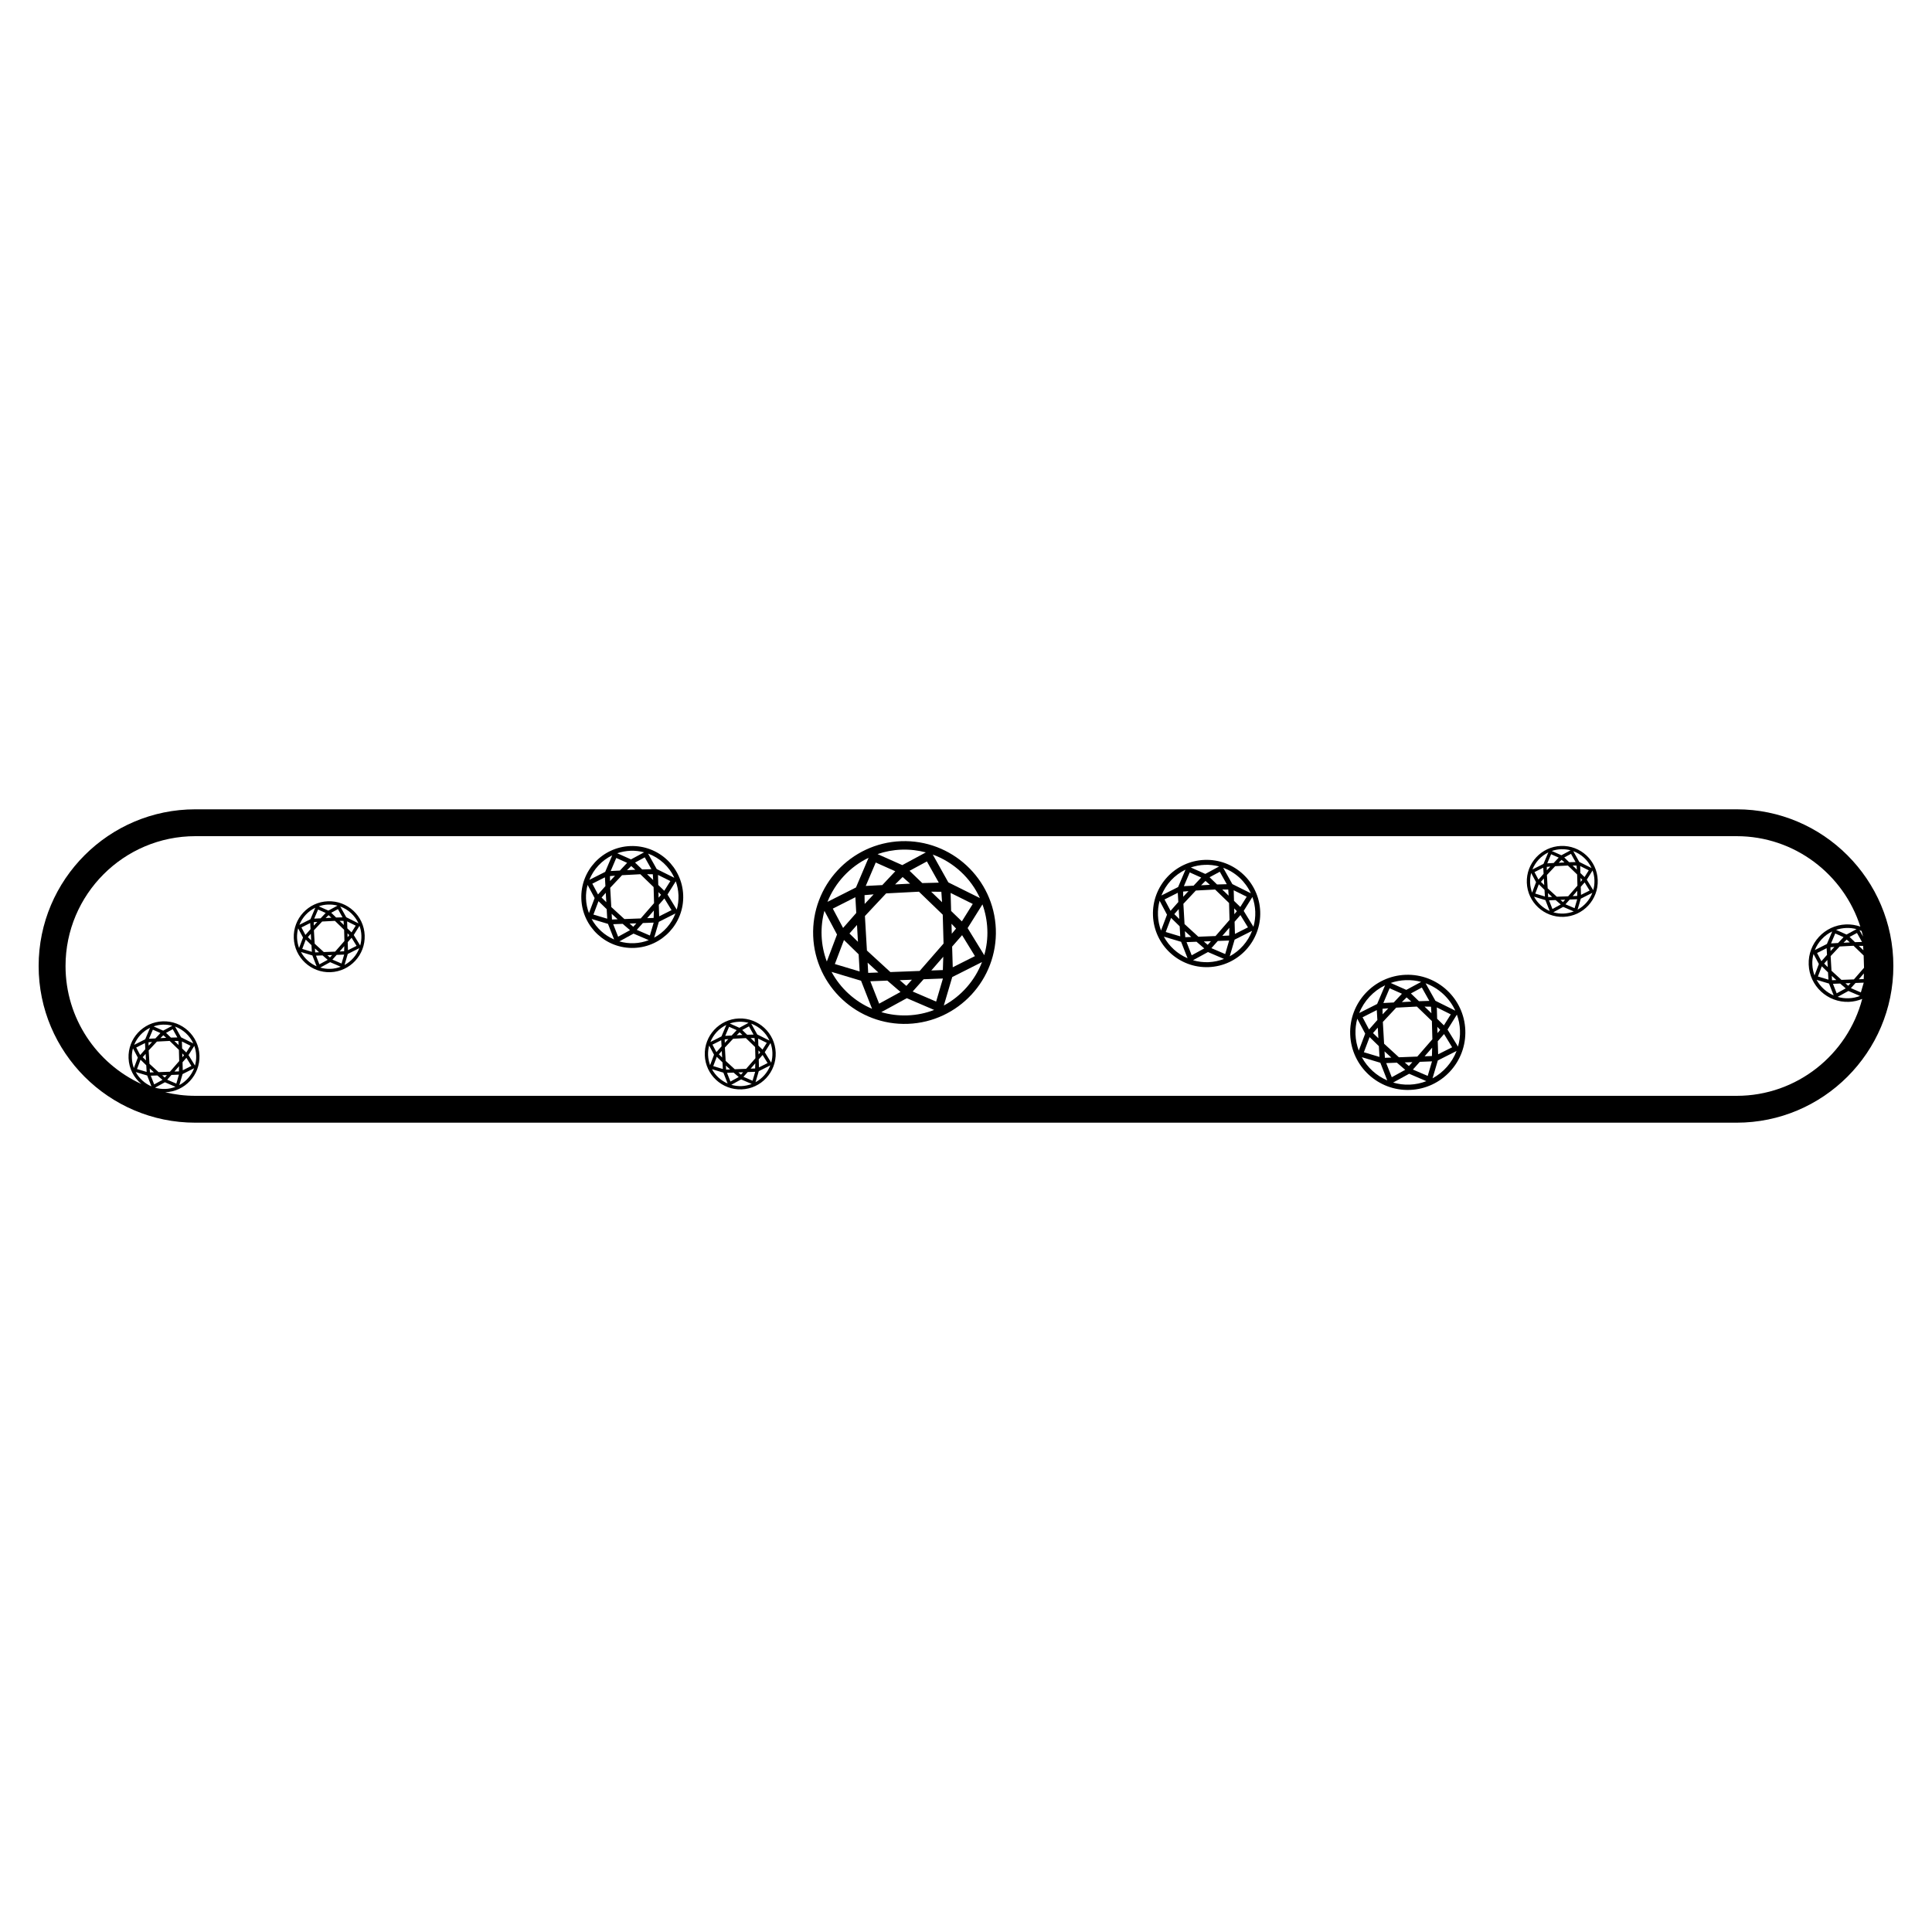 <?xml version="1.0" encoding="utf-8"?>
<!-- Generator: Adobe Illustrator 18.0.0, SVG Export Plug-In . SVG Version: 6.00 Build 0)  -->
<!DOCTYPE svg PUBLIC "-//W3C//DTD SVG 1.1//EN" "http://www.w3.org/Graphics/SVG/1.1/DTD/svg11.dtd">
<svg version="1.1" id="Layer_1" xmlns="http://www.w3.org/2000/svg" xmlns:xlink="http://www.w3.org/1999/xlink" x="0px" y="0px"
	 width="50px" height="50px" viewBox="0 0 50 50" enable-background="new 0 0 50 50" xml:space="preserve">
<g>
	<path d="M44.945,20.945H16.979h-0.365H5.055C2.819,20.945,1,22.764,1,25
		s1.819,4.055,4.055,4.055h11.558h0.365h27.965C47.181,29.055,49,27.236,49,25
		S47.181,20.945,44.945,20.945z M48.241,25.046l-0.262,0.301l-0.087,0.003
		l-0.235,0.009l-0.258-0.236l-0.008-0.133l-0.014-0.246l0.116-0.124l0.117-0.125
		l0.36-0.019l0.261,0.252L48.241,25.046z M47.867,24.248l0.191-0.103l0.131,0.233
		l-0.181,0.005l-0.001-0L47.867,24.248z M47.874,24.389l-0.164,0.009
		l0.083-0.081L47.874,24.389z M47.788,24.186l-0.271-0.121
		c0.082-0.028,0.17-0.045,0.261-0.049c0.093-0.004,0.183,0.007,0.269,0.03
		L47.788,24.186z M47.711,24.253l-0.142,0.152L47.387,24.415l0.109-0.257
		L47.711,24.253z M47.474,24.507l-0.041,0.043l-0.058,0.062l-0.002-0.097
		L47.474,24.507z M47.28,24.43l-0.001,0v0.001l-0.312,0.157
		c0.085-0.211,0.246-0.384,0.451-0.483L47.28,24.43z M47.138,24.876l-0.113-0.212
		l0.248-0.125l0.01,0.173L47.138,24.876z M47.291,24.843l0.003,0.049l0.008,0.136
		l-0.093-0.091L47.291,24.843z M47.148,25.008l0.161,0.157l0,0.001l0.011,0.187
		l-0.272-0.081L47.148,25.008z M47.072,24.948l-0.112,0.296
		c-0.033-0.089-0.053-0.184-0.057-0.283c-0.004-0.094,0.007-0.186,0.031-0.272
		L47.072,24.948z M47.335,25.455l0.121,0.307
		c-0.189-0.081-0.345-0.224-0.443-0.404L47.335,25.455z M47.407,25.256l0.118,0.108
		l-0.005,0l-0.107,0.004l-0.006-0.107L47.407,25.256z M47.437,25.461
		l0.186-0.007l0.144,0.125l-0.234,0.128L47.437,25.461z M47.837,25.646l0.3,0.129
		c-0.091,0.035-0.188,0.056-0.291,0.06c-0.1,0.004-0.197-0.009-0.288-0.036
		L47.837,25.646z M47.833,25.511l-0.073-0.063l0.133-0.005L47.833,25.511z
		 M48.224,24.593l-0.119-0.115l0.112,0.001L48.224,24.593z M48.216,24.238
		l-0.094-0.167c0.019,0.007,0.038,0.015,0.057,0.024
		C48.193,24.142,48.205,24.19,48.216,24.238z M44.945,28.36H16.979h-0.365H5.055
		c-0.269,0-0.53-0.033-0.781-0.093c0.002-0,0.004,0,0.005,0
		c0.506-0.019,0.902-0.446,0.883-0.952c-0.019-0.506-0.446-0.902-0.952-0.883
		c-0.506,0.019-0.902,0.446-0.883,0.952c0.01,0.271,0.138,0.509,0.332,0.67
		C2.502,27.524,1.696,26.355,1.696,25c0-1.853,1.507-3.36,3.36-3.36h11.558
		h0.365h27.965c1.497,0,2.769,0.985,3.201,2.341
		c-0.116-0.041-0.241-0.062-0.372-0.057c-0.553,0.021-0.985,0.487-0.964,1.04
		c0.021,0.553,0.487,0.985,1.04,0.964c0.122-0.005,0.238-0.032,0.345-0.076
		C47.817,27.293,46.503,28.36,44.945,28.36z M3.881,27.755L3.875,27.657l0,0
		l-0-0.005l0.108,0.099l-0.005,0l0,0L3.881,27.755z M4.104,27.747
		l-0.236-0.216l-0.008-0.144l-0.012-0.203l0.1-0.107l0.113-0.121l0.33-0.017
		l0.239,0.231l0.008,0.29L4.398,27.736l-0.115,0.004L4.104,27.747z M3.778,27.443
		l-0.085-0.083l0.076-0.086l0.004,0.075L3.778,27.443z M4.514,27.731l0.12-0.138
		l-0.004,0.134L4.514,27.731z M4.301,26.859l-0.15,0.008l0.076-0.075L4.301,26.859z
		 M4.513,26.94l0.103,0.001l0.007,0.105L4.513,26.94z M4.72,27.362
		l-0.003-0.1l0.046,0.048L4.72,27.362z M3.844,26.974l0.092-0.008l-0.09,0.096
		L3.844,26.974z M4.256,27.826l0.064-0.002L4.264,27.886l-0.067-0.057L4.256,27.826z
		 M4.437,27.819l0.194-0.007l-0.068,0.232l-0.236-0.101L4.437,27.819z
		 M4.73,27.699l-0.006-0.208l0.1-0.115l0.129,0.21L4.73,27.699z
		 M4.821,27.238L4.713,27.134v-0l0,0l-0.005-0.181l0.222,0.111L4.821,27.238z
		 M4.424,26.853l-0-0l0,0l-0.127-0.123l0.174-0.094l0.119,0.213
		L4.424,26.853z M4.022,26.874l-0.166,0.009l0.1-0.235l0.196,0.087L4.022,26.874z
		 M3.752,26.995l0.009,0.158l-0.133,0.151l-0.103-0.194L3.752,26.995z
		 M3.637,27.425l0.148,0.144l0,0.001h0l0.01,0.171L3.546,27.667
		L3.637,27.425z M4.072,27.833h0l0.001-0l0.132,0.114l-0.215,0.117
		l-0.088-0.225L4.072,27.833z M4.268,28.009l0.274,0.118
		c-0.083,0.032-0.172,0.052-0.266,0.055c-0.092,0.003-0.18-0.009-0.264-0.033
		L4.268,28.009z M4.725,27.797l0.299-0.151c-0.071,0.186-0.208,0.341-0.383,0.436
		L4.725,27.797z M5.046,27.577l-0.167-0.272l0.149-0.238
		c0.028,0.079,0.046,0.163,0.049,0.251C5.081,27.408,5.069,27.495,5.046,27.577z
		 M4.686,26.846l-0.156-0.279c0.209,0.076,0.38,0.234,0.473,0.437L4.686,26.846z
		 M4.223,26.673l-0.248-0.11c0.075-0.026,0.155-0.042,0.239-0.045
		c0.085-0.003,0.168,0.007,0.246,0.028L4.223,26.673z M3.758,26.896l-0.001,0
		l0,0.001l-0.285,0.144c0.077-0.193,0.225-0.352,0.412-0.442L3.758,26.896z
		 M3.441,27.132l0.126,0.238l-0.102,0.271c-0.03-0.081-0.049-0.168-0.052-0.259
		C3.409,27.295,3.42,27.211,3.441,27.132z M3.809,27.834l0.11,0.281
		c-0.173-0.074-0.316-0.205-0.406-0.37L3.809,27.834z M48.159,25.684l-0.258-0.111
		l0.12-0.134h0l0.212-0.008L48.159,25.684z M48.233,25.338l-0.127,0.005
		l0.131-0.151L48.233,25.338z"/>
	<path d="M16.313,21.896c-0.727,0.027-1.296,0.641-1.268,1.368
		c0.027,0.727,0.641,1.296,1.368,1.268c0.727-0.028,1.296-0.641,1.268-1.368
		C17.653,22.437,17.039,21.869,16.313,21.896z M16.619,22.501l-0.001-0.001
		l-0.183-0.177l0.251-0.135l0.172,0.306L16.619,22.501z M16.895,22.626
		l0.009,0.15l-0.157-0.152L16.895,22.626z M16.443,22.509l-0.216,0.011
		l0.109-0.107L16.443,22.509z M16.317,22.018c0.122-0.005,0.241,0.01,0.353,0.04
		l-0.34,0.183l-0.356-0.159C16.082,22.045,16.197,22.023,16.317,22.018z
		 M16.23,22.33l-0.187,0.2l-0.238,0.012l0.144-0.338L16.23,22.33z
		 M15.917,22.663l-0.129,0.138l-0.002-0.127L15.917,22.663z M15.844,22.136
		l-0.181,0.426l-0.001,0l0,0.002l-0.41,0.207
		C15.363,22.493,15.575,22.266,15.844,22.136z M15.477,23.148l-0.148-0.279l0.326-0.164
		l0.013,0.227L15.477,23.148z M15.677,23.105l0.005,0.087l0.009,0.156l-0.122-0.12
		L15.677,23.105z M15.489,23.322l0.212,0.207l0,0.001l0.014,0.246l-0.357-0.107
		L15.489,23.322z M15.166,23.259c-0.005-0.124,0.01-0.244,0.041-0.358
		l0.182,0.341l-0.147,0.389C15.198,23.515,15.171,23.39,15.166,23.259z
		 M15.311,23.783l0.424,0.127l0.159,0.404
		C15.646,24.208,15.44,24.02,15.311,23.783z M15.83,23.649l0.155,0.142
		l-0.147,0.006L15.83,23.649z M15.87,23.918l0.245-0.009l0.19,0.164l-0.308,0.169
		L15.87,23.918z M16.294,23.902l0.11-0.004l0.065-0.002l-0.08,0.089L16.294,23.902
		z M16.408,24.41c-0.132,0.005-0.259-0.012-0.379-0.047l0.367-0.201l0.394,0.169
		C16.671,24.377,16.542,24.405,16.408,24.41z M16.819,24.211l-0.339-0.146
		l0.158-0.177l0.279-0.011L16.819,24.211z M16.916,23.756L16.749,23.762l0.173-0.198
		L16.916,23.756z M16.582,23.769l-0.423,0.016l-0.339-0.311l-0.005-0.089
		l-0.023-0.409l0.175-0.186l0.132-0.14l0.473-0.025l0.343,0.332l0.012,0.416
		L16.582,23.769z M16.93,24.266l0.121-0.409l0.429-0.217
		C17.378,23.908,17.182,24.13,16.93,24.266z M17.194,23.252l0.185,0.302
		l-0.32,0.161l-0.009-0.299L17.194,23.252z M17.045,23.232l-0.004-0.144
		l0.066,0.069L17.045,23.232z M17.191,23.053l-0.155-0.15v-0l-0.007-0.26
		l0.32,0.159L17.191,23.053z M17.559,23.169c0.005,0.129-0.012,0.254-0.045,0.372
		l-0.239-0.391l0.214-0.342C17.529,22.921,17.554,23.042,17.559,23.169z
		 M16.996,22.491l-0.225-0.401c0.301,0.11,0.547,0.336,0.68,0.627L16.996,22.491
		z"/>
	<path d="M23.319,21.77c-1.303,0.049-2.323,1.15-2.274,2.453
		c0.049,1.303,1.15,2.323,2.453,2.274c1.303-0.049,2.323-1.15,2.274-2.453
		S24.622,21.721,23.319,21.77z M25.36,23.242l-0.817-0.406l-0.403-0.72
		C24.679,22.313,25.121,22.72,25.36,23.242z M24.899,24.202l0.332,0.542
		l-0.574,0.289L24.641,24.498L24.899,24.202z M24.632,24.165l-0.007-0.258
		l0.118,0.124L24.632,24.165z M24.893,23.845l-0.278-0.269v-0l-0.013-0.467
		l0.573,0.285L24.893,23.845z M24.38,23.349l-0.282-0.272l0.264,0.002L24.38,23.349
		z M24.296,22.843l-0.428,0.011l-0.001-0.001h-0l-0.328-0.317l0.449-0.242
		L24.296,22.843z M23.553,22.869l-0.388,0.02l0.195-0.192L23.553,22.869z
		 M23.327,21.989c0.219-0.008,0.432,0.017,0.634,0.071l-0.61,0.329l-0.64-0.285
		C22.905,22.037,23.112,21.997,23.327,21.989z M23.17,22.548l-0.336,0.358
		l-0.428,0.022l0.258-0.606L23.17,22.548z M22.61,23.146l-0.098,0.105
		l-0.134,0.143l-0.004-0.228L22.61,23.146z M22.479,22.199l-0.325,0.765
		l-0.002,0l0,0.004l-0.737,0.372C21.614,22.841,21.995,22.432,22.479,22.199z
		 M21.819,24.015L21.553,23.515l0.584-0.295l0.023,0.407L21.819,24.015z
		 M22.179,23.938l0.01,0.178l0.015,0.258l-0.22-0.215L22.179,23.938z
		 M21.842,24.327l0.38,0.371l0,0.002l0.025,0.441l-0.641-0.192L21.842,24.327
		z M21.263,24.215c-0.008-0.222,0.017-0.438,0.073-0.642l0.326,0.612l-0.264,0.699
		C21.319,24.675,21.272,24.45,21.263,24.215z M21.52,25.152l0.764,0.229
		l0.285,0.727C22.122,25.918,21.751,25.579,21.52,25.152z M22.454,24.913
		l0.278,0.255l-0.263,0.01l-0.014-0.253L22.454,24.913z M22.524,25.395l0.44-0.017
		l0.341,0.294l-0.553,0.303L22.524,25.395z M23.285,25.367l0.315-0.012
		l-0.143,0.16L23.285,25.367z M23.489,26.278
		c-0.237,0.009-0.466-0.021-0.681-0.084l0.66-0.361l0.708,0.304
		C23.962,26.22,23.731,26.269,23.489,26.278z M24.227,25.921l-0.607-0.261
		l0.283-0.317l0.5-0.019L24.227,25.921z M24.401,25.105l-0.299,0.011l0.31-0.356
		L24.401,25.105z M23.801,25.128l-0.758,0.029l-0.607-0.557l-0.024-0.41
		l-0.028-0.483l0.272-0.291l0.277-0.295l0.849-0.044l0.616,0.595l0.021,0.747
		L23.801,25.128z M24.426,26.023l0.218-0.737l0.77-0.388
		C25.23,25.378,24.877,25.779,24.426,26.023z M25.472,24.72l-0.43-0.701
		l0.384-0.614c0.073,0.203,0.117,0.42,0.126,0.647
		C25.562,24.284,25.533,24.508,25.472,24.72z"/>
	<path d="M19.123,26.358c-0.506,0.019-0.902,0.446-0.883,0.952
		c0.019,0.506,0.446,0.902,0.952,0.883c0.506-0.019,0.902-0.446,0.883-0.952
		S19.629,26.339,19.123,26.358z M19.336,26.779l-0-0l-0.127-0.123
		l0.174-0.094l0.119,0.213L19.336,26.779z M19.528,26.866l0.007,0.105l-0.109-0.106
		L19.528,26.866z M19.214,26.784l-0.15,0.008l0.076-0.075L19.214,26.784z
		 M19.126,26.443c0.085-0.003,0.168,0.007,0.246,0.028l-0.237,0.128L18.887,26.488
		C18.962,26.462,19.043,26.446,19.126,26.443z M19.065,26.66l-0.13,0.139
		l-0.166,0.009l0.1-0.235L19.065,26.66z M18.848,26.892l-0.09,0.096
		l-0.002-0.089L18.848,26.892z M18.797,26.525l-0.126,0.297l-0.001,0
		l0,0.001l-0.285,0.144C18.462,26.774,18.609,26.615,18.797,26.525z
		 M18.541,27.229l-0.103-0.194l0.227-0.114l0.009,0.158L18.541,27.229z
		 M18.68,27.199l0.004,0.075l0.005,0.094l-0.085-0.083L18.68,27.199z
		 M18.55,27.35l0.148,0.144l0,0.001l0.01,0.171l-0.249-0.075L18.55,27.35z
		 M18.325,27.307c-0.003-0.086,0.007-0.17,0.028-0.249l0.126,0.238l-0.102,0.271
		C18.347,27.485,18.329,27.398,18.325,27.307z M18.426,27.671l0.295,0.089l0.11,0.281
		C18.659,27.967,18.515,27.836,18.426,27.671z M18.787,27.578l0.108,0.099
		l-0.005,0l-0.098,0.004l-0.006-0.098v0L18.787,27.578z M18.815,27.765
		l0.17-0.006l0.001-0l0.132,0.114l-0.214,0.117L18.815,27.765z M19.11,27.754
		l0.058-0.002l0.064-0.002l-0.056,0.062L19.11,27.754z M19.189,28.108
		c-0.092,0.003-0.18-0.009-0.264-0.033l0.256-0.14l0.274,0.118
		C19.372,28.084,19.283,28.104,19.189,28.108z M19.476,27.969l-0.236-0.101
		l0.11-0.123l0.194-0.007L19.476,27.969z M19.543,27.652l-0.116,0.004l0.12-0.138
		L19.543,27.652z M19.31,27.661l-0.131,0.005l-0.163,0.006l-0.236-0.216
		l-0.007-0.127l-0.013-0.219l0.08-0.085l0.133-0.142l0.33-0.017l0.239,0.231
		l0.008,0.29L19.31,27.661z M19.553,28.007l0.084-0.285l0.299-0.151
		C19.865,27.758,19.728,27.912,19.553,28.007z M19.736,27.302l0.129,0.21
		l-0.223,0.112l-0.006-0.208L19.736,27.302z M19.632,27.287l-0.003-0.1
		l0.046,0.048L19.632,27.287z M19.734,27.163l-0.108-0.104V27.059l-0.005-0.181
		l0.223,0.111L19.734,27.163z M19.99,27.244c0.003,0.09-0.008,0.177-0.031,0.259
		l-0.167-0.272l0.149-0.238C19.969,27.071,19.987,27.156,19.99,27.244z
		 M19.598,26.772l-0.156-0.279c0.209,0.076,0.38,0.234,0.473,0.437L19.598,26.772z"
		/>
	<path d="M31.174,22.254c-0.765,0.029-1.364,0.675-1.335,1.44
		c0.029,0.765,0.675,1.364,1.44,1.335c0.765-0.029,1.364-0.675,1.335-1.44
		C32.585,22.824,31.939,22.225,31.174,22.254z M31.497,22.89l-0.001-0.001h-0
		l-0.192-0.186l0.264-0.142l0.181,0.322L31.497,22.89z M31.787,23.022l0.01,0.158
		l-0.165-0.16L31.787,23.022z M31.312,22.899l-0.228,0.012l0.114-0.113
		L31.312,22.899z M31.179,22.382c0.129-0.005,0.254,0.01,0.372,0.042
		l-0.358,0.193l-0.375-0.167C30.932,22.411,31.053,22.387,31.179,22.382z
		 M31.087,22.711l-0.197,0.21l-0.251,0.013l0.151-0.356L31.087,22.711z
		 M30.758,23.062l-0.046,0.049l-0.09,0.097l-0.002-0.134L30.758,23.062z
		 M30.681,22.506l-0.191,0.449l-0.001,0l0,0.002l-0.432,0.218
		C30.174,22.883,30.398,22.643,30.681,22.506z M30.294,23.572l-0.156-0.294
		l0.343-0.173l0.014,0.239L30.294,23.572z M30.505,23.527l0.007,0.117l0.008,0.139
		l-0.129-0.126L30.505,23.527z M30.307,23.755l0.223,0.218l0,0.001v0
		l0.015,0.259l-0.376-0.113L30.307,23.755z M29.968,23.689
		c-0.005-0.13,0.01-0.257,0.043-0.377l0.191,0.36l-0.155,0.41
		C30.001,23.959,29.973,23.827,29.968,23.689z M30.12,24.24l0.447,0.134
		l0.167,0.425C30.472,24.687,30.255,24.49,30.12,24.24z M30.667,24.099
		l0.163,0.15l-0.007,0l-0.148,0.006l-0.009-0.148L30.667,24.099z
		 M30.708,24.382l0.258-0.01l0.2,0.173l-0.325,0.178L30.708,24.382z
		 M31.154,24.365l0.185-0.007l-0.084,0.094L31.154,24.365z M31.274,24.901
		c-0.139,0.005-0.273-0.013-0.399-0.05l0.387-0.212l0.415,0.178
		C31.551,24.865,31.416,24.895,31.274,24.901z M31.708,24.691l-0.357-0.153
		l0.166-0.186l0-0l0.293-0.011L31.708,24.691z M31.81,24.212l-0.173,0.007
		l-0.003,0l0.182-0.209L31.81,24.212z M31.458,24.225l-0.059,0.002
		l-0.386,0.015l-0.357-0.327l-0.001-0.014l-0.029-0.51l0.161-0.172l0.161-0.172
		l0.499-0.026l0.361,0.349l0.012,0.438L31.458,24.225z M31.825,24.749l0.127-0.431
		l0.452-0.228C32.296,24.372,32.089,24.605,31.825,24.749z M32.102,23.682
		l0.195,0.318l-0.337,0.17l-0.009-0.315L32.102,23.682z M31.945,23.66
		l-0.004-0.151l0.069,0.073L31.945,23.66z M32.099,23.472l-0.163-0.158v-0
		l-0.008-0.274l0.337,0.167L32.099,23.472z M32.486,23.594
		c0.005,0.136-0.012,0.267-0.047,0.391l-0.252-0.411l0.225-0.36
		C32.455,23.333,32.481,23.461,32.486,23.594z M31.893,22.88l-0.237-0.422
		c0.317,0.115,0.575,0.354,0.716,0.66L31.893,22.88z"/>
	<path d="M36.376,25.228c-0.821,0.031-1.465,0.725-1.433,1.546
		c0.031,0.822,0.725,1.465,1.546,1.433c0.822-0.031,1.465-0.725,1.433-1.546
		C37.891,25.84,37.197,25.197,36.376,25.228z M36.722,25.911l-0.001-0.001h-0
		l-0.207-0.2l0.283-0.153l0.194,0.346L36.722,25.911z M37.034,26.053l0.011,0.17
		l-0.177-0.172L37.034,26.053z M36.524,25.921l-0.244,0.013l0.123-0.121
		L36.524,25.921z M36.381,25.366c0.138-0.005,0.272,0.011,0.399,0.045
		l-0.385,0.207l-0.403-0.179C36.115,25.396,36.245,25.371,36.381,25.366z
		 M36.282,25.718l-0.212,0.226l-0.269,0.014l0.162-0.382L36.282,25.718z
		 M35.929,26.095l-0.079,0.084l-0.068,0.072l-0.002-0.144L35.929,26.095z
		 M35.846,25.499l-0.205,0.482l-0.001,0l0,0.002l-0.464,0.234
		C35.302,25.903,35.542,25.646,35.846,25.499z M35.431,26.643l-0.168-0.316
		l0.368-0.186l0.015,0.257L35.431,26.643z M35.657,26.595l0.006,0.113l0.009,0.162
		l-0.139-0.135L35.657,26.595z M35.445,26.84l0.24,0.234l0,0.001v0
		l0.016,0.278l-0.404-0.121L35.445,26.84z M35.08,26.769
		c-0.005-0.14,0.011-0.276,0.046-0.405l0.205,0.386l-0.166,0.44
		C35.116,27.058,35.086,26.917,35.08,26.769z M35.243,27.36l0.48,0.144
		l0.179,0.457C35.622,27.841,35.389,27.628,35.243,27.36z M35.831,27.209
		l0.176,0.161l-0.008,0l-0.158,0.006l-0.009-0.159L35.831,27.209z M35.875,27.513
		l0.277-0.011l0.215,0.185l-0.348,0.191L35.875,27.513z M36.354,27.495
		l0.198-0.007l-0.09,0.101L36.354,27.495z M36.483,28.07
		c-0.149,0.006-0.293-0.014-0.429-0.054l0.415-0.227l0.445,0.191
		C36.78,28.032,36.635,28.064,36.483,28.07z M36.949,27.844L36.566,27.68
		l0.179-0.2l0.315-0.012L36.949,27.844z M37.058,27.33l-0.189,0.007
		l0.195-0.224L37.058,27.33z M36.68,27.344l-0.359,0.014l-0.118,0.004l-0.383-0.351
		l-0.012-0.215l-0.02-0.348l0.173-0.185l0.173-0.185l0.535-0.028l0.388,0.375
		l0.013,0.471L36.68,27.344z M37.074,27.907l0.137-0.463l0.485-0.245
		C37.58,27.502,37.358,27.753,37.074,27.907z M37.372,26.761l0.209,0.342
		l-0.362,0.182l-0.01-0.338L37.372,26.761z M37.203,26.737l-0.005-0.162
		l0.074,0.078L37.203,26.737z M37.368,26.536l-0.175-0.17v-0l-0.008-0.294
		l0.361,0.18L37.368,26.536z M37.784,26.666c0.006,0.146-0.013,0.287-0.051,0.42
		l-0.271-0.441l0.242-0.387C37.751,26.387,37.779,26.523,37.784,26.666z
		 M37.148,25.9l-0.254-0.453c0.34,0.124,0.618,0.38,0.769,0.709L37.148,25.9
		z"/>
	<path d="M8.486,23.325c-0.506,0.019-0.902,0.446-0.883,0.952
		c0.019,0.506,0.446,0.902,0.952,0.883C9.061,25.14,9.457,24.713,9.438,24.207
		C9.419,23.702,8.992,23.306,8.486,23.325z M8.699,23.745l-0-0
		l-0.127-0.123l0.174-0.094l0.119,0.213L8.699,23.745z M8.891,23.833l0.007,0.105
		l-0.109-0.106L8.891,23.833z M8.577,23.751L8.427,23.759l0.076-0.075L8.577,23.751z
		 M8.489,23.41c0.085-0.003,0.168,0.007,0.246,0.028l-0.237,0.128l-0.248-0.11
		C8.325,23.429,8.406,23.413,8.489,23.41z M8.428,23.627l-0.13,0.139
		L8.132,23.774l0.1-0.235L8.428,23.627z M8.211,23.859l-0.09,0.096l-0.001-0.089
		L8.211,23.859z M8.16,23.492l-0.126,0.297l-0.001,0l0,0.001l-0.285,0.144
		C7.825,23.741,7.972,23.582,8.16,23.492z M7.904,24.196l-0.103-0.194l0.227-0.114
		l0.009,0.158L7.904,24.196z M8.044,24.166l0.004,0.075l0.005,0.094l-0.085-0.083
		L8.044,24.166z M7.913,24.317l0.148,0.144l0,0.001h0l0.01,0.171
		l-0.249-0.075L7.913,24.317z M7.688,24.274c-0.003-0.086,0.007-0.17,0.028-0.249
		l0.126,0.238l-0.102,0.271C7.71,24.452,7.692,24.365,7.688,24.274z M7.789,24.638
		l0.295,0.089l0.11,0.281C8.022,24.933,7.878,24.803,7.789,24.638z M8.15,24.545
		l0.108,0.099l-0.005,0v0L8.156,24.648l-0.006-0.098L8.15,24.545z
		 M8.178,24.732l0.17-0.006h0l0.001-0l0.132,0.114l-0.215,0.117
		L8.178,24.732z M8.473,24.721l0.053-0.002l0.069-0.003l-0.055,0.062L8.473,24.721
		z M8.552,25.074c-0.092,0.003-0.18-0.009-0.264-0.033l0.256-0.14l0.274,0.118
		C8.735,25.051,8.646,25.071,8.552,25.074z M8.839,24.936l-0.236-0.101l0.11-0.123
		l0.194-0.007L8.839,24.936z M8.906,24.619L8.79,24.624l0.12-0.138L8.906,24.619z
		 M8.673,24.628L8.543,24.633l-0.163,0.006l-0.236-0.216l-0.008-0.135l-0.012-0.212
		l0.08-0.085l0.133-0.142l0.33-0.017l0.239,0.231l0.008,0.29L8.673,24.628z
		 M8.916,24.974l0.084-0.285l0.299-0.151C9.228,24.725,9.091,24.879,8.916,24.974z
		 M9.099,24.269l0.129,0.21l-0.223,0.112l-0.006-0.208L9.099,24.269z M8.996,24.254
		l-0.003-0.1l0.046,0.048L8.996,24.254z M9.097,24.13l-0.108-0.104v-0
		L8.984,23.845l0.222,0.111L9.097,24.13z M9.353,24.211
		c0.003,0.09-0.008,0.177-0.031,0.259l-0.167-0.272l0.149-0.238
		C9.332,24.038,9.35,24.122,9.353,24.211z M8.961,23.738L8.805,23.46
		c0.209,0.076,0.38,0.234,0.473,0.437L8.961,23.738z"/>
	<path d="M40.397,21.893c-0.506,0.019-0.902,0.446-0.883,0.952
		c0.019,0.506,0.446,0.902,0.952,0.883c0.506-0.019,0.902-0.446,0.883-0.952
		S40.903,21.874,40.397,21.893z M40.61,22.314l-0-0l-0.127-0.123
		l0.174-0.094l0.119,0.213L40.61,22.314z M40.802,22.401l0.007,0.105l-0.109-0.106
		L40.802,22.401z M40.488,22.32l-0.15,0.008l0.076-0.075L40.488,22.32z
		 M40.4,21.978c0.085-0.003,0.168,0.007,0.246,0.028l-0.237,0.128l-0.248-0.11
		C40.237,21.997,40.317,21.981,40.4,21.978z M40.339,22.195l-0.13,0.139
		l-0.166,0.009l0.1-0.235L40.339,22.195z M40.122,22.427l-0.09,0.096
		l-0.001-0.089L40.122,22.427z M40.071,22.06l-0.126,0.297l-0.001,0v0.001
		l-0.285,0.144C39.736,22.309,39.884,22.15,40.071,22.06z M39.815,22.764
		l-0.103-0.194l0.227-0.114l0.009,0.158L39.815,22.764z M39.955,22.735l0.003,0.057
		l0.006,0.113l-0.085-0.083L39.955,22.735z M39.824,22.885l0.148,0.144l0,0.001
		l0.01,0.171l-0.249-0.075L39.824,22.885z M39.599,22.842
		c-0.003-0.086,0.007-0.17,0.028-0.249l0.126,0.238l-0.102,0.271
		C39.621,23.02,39.603,22.933,39.599,22.842z M39.7,23.206l0.295,0.089
		l0.11,0.281C39.933,23.502,39.79,23.371,39.7,23.206z M40.061,23.113
		l0.108,0.099l-0.102,0.004l-0.006-0.098v0L40.061,23.113z M40.089,23.3
		l0.171-0.006l0.132,0.114l-0.215,0.117L40.089,23.3z M40.384,23.289l0.068-0.003
		l0.054-0.002L40.45,23.346L40.384,23.289z M40.463,23.643
		c-0.092,0.003-0.18-0.009-0.264-0.033l0.256-0.14l0.274,0.118
		C40.646,23.619,40.557,23.639,40.463,23.643z M40.75,23.504l-0.236-0.101
		l0.11-0.123l0-0l0.194-0.007L40.75,23.504z M40.817,23.187l-0.114,0.004
		l-0.002,0l0.12-0.138L40.817,23.187z M40.584,23.196l-0.193,0.007
		l-0.101,0.004l-0.236-0.216l-0.003-0.045l-0.017-0.301l0.117-0.125l0.096-0.103
		l0.33-0.017l0.239,0.231l0.008,0.29L40.584,23.196z M40.827,23.542l0.084-0.285
		l0.299-0.151C41.139,23.293,41.002,23.448,40.827,23.542z M41.01,22.837
		l0.129,0.21l-0.223,0.112l-0.006-0.208L41.01,22.837z M40.907,22.822
		l-0.003-0.1l0.046,0.048L40.907,22.822z M41.008,22.698l-0.108-0.104v-0
		l-0.005-0.181l0.222,0.111L41.008,22.698z M41.264,22.779
		c0.003,0.09-0.008,0.177-0.031,0.259l-0.167-0.272l0.149-0.238
		C41.244,22.606,41.261,22.691,41.264,22.779z M40.872,22.307l-0.156-0.279
		c0.209,0.076,0.38,0.234,0.473,0.437L40.872,22.307z"/>
</g>
</svg>
